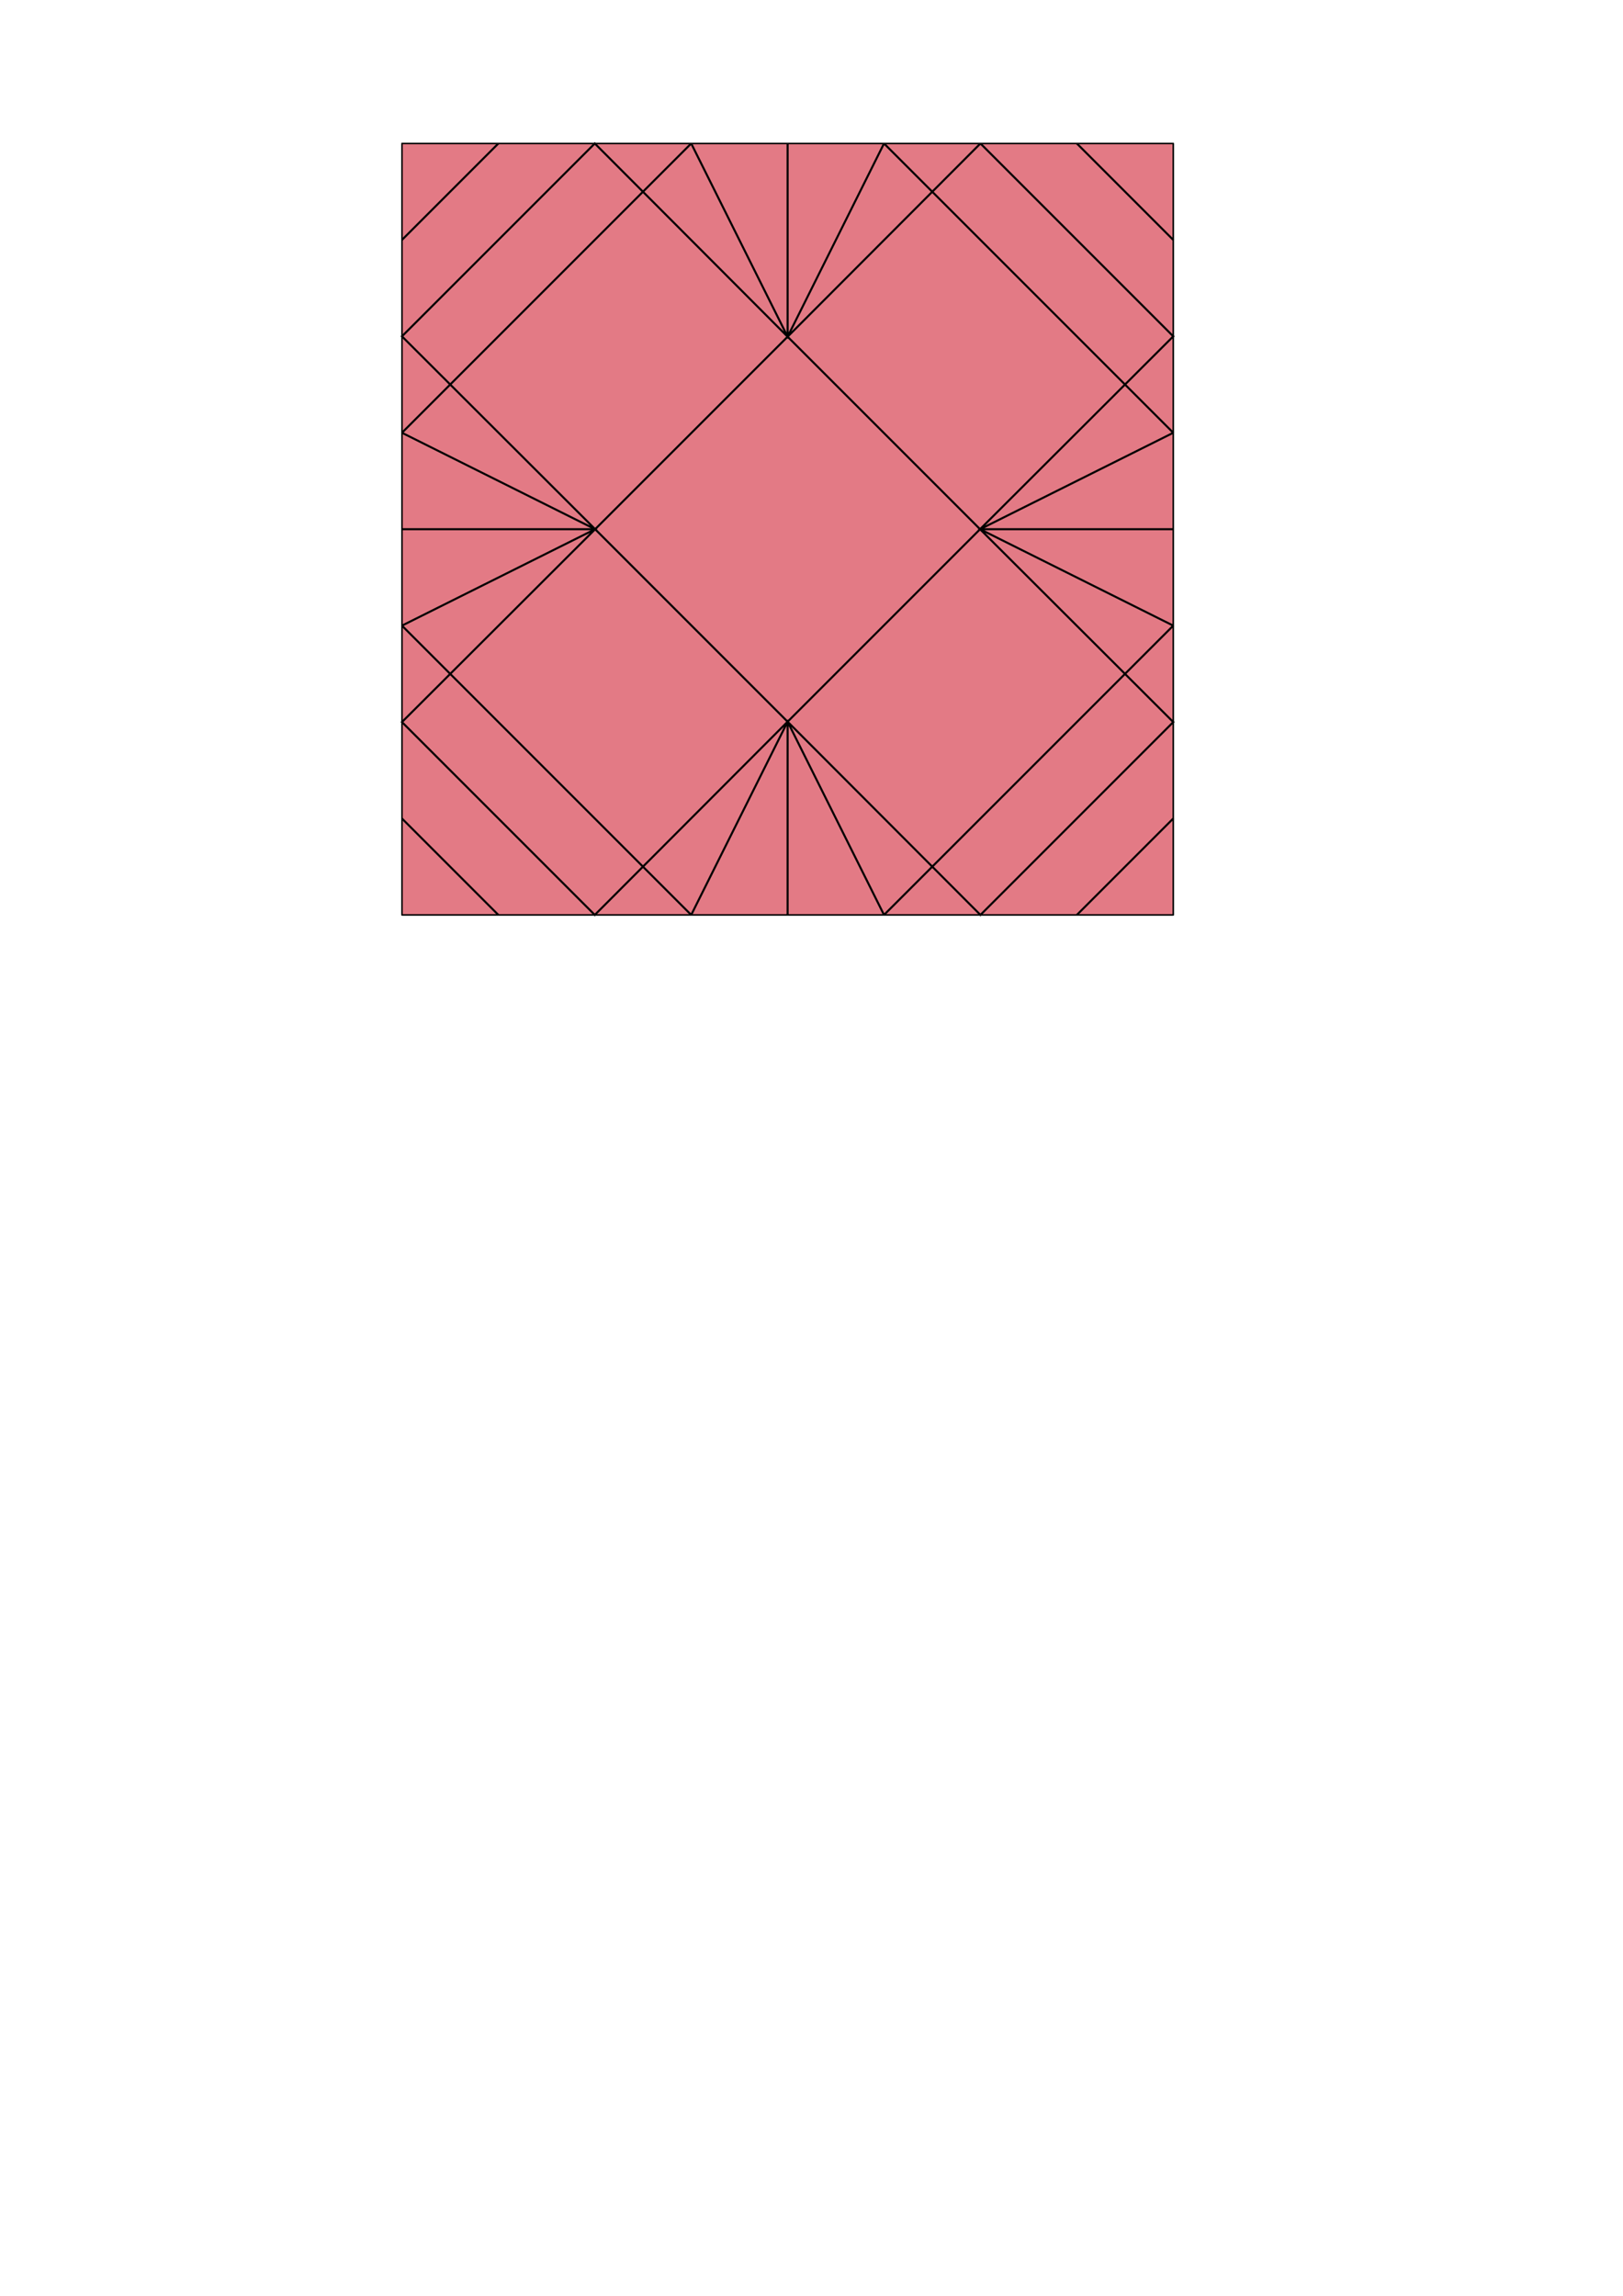 <?xml version="1.0" encoding="UTF-8" standalone="no"?>
<svg
   xmlns:dc="http://purl.org/dc/elements/1.1/"
   xmlns:cc="http://creativecommons.org/ns#"
   xmlns:rdf="http://www.w3.org/1999/02/22-rdf-syntax-ns#"
   xmlns:svg="http://www.w3.org/2000/svg"
   xmlns="http://www.w3.org/2000/svg"
   xmlns:sodipodi="http://sodipodi.sourceforge.net/DTD/sodipodi-0.dtd"
   xmlns:inkscape="http://www.inkscape.org/namespaces/inkscape"
   sodipodi:docname="candy box.svg"
   inkscape:version="1.0 (4035a4fb49, 2020-05-01)"
   id="svg8"
   version="1.1"
   viewBox="0 0 210 297"
   height="297mm"
   width="210mm">
  <defs
     id="defs2" />
  <sodipodi:namedview
     inkscape:window-maximized="1"
     inkscape:window-y="-11"
     inkscape:window-x="-11"
     inkscape:window-height="1346"
     inkscape:window-width="2160"
     inkscape:snap-midpoints="true"
     showgrid="false"
     inkscape:document-rotation="0"
     inkscape:current-layer="layer1"
     inkscape:document-units="mm"
     inkscape:cy="272.44132"
     inkscape:cx="445.60161"
     inkscape:zoom="2.0471523"
     inkscape:pageshadow="2"
     inkscape:pageopacity="0.0"
     borderopacity="1.0"
     bordercolor="#666666"
     pagecolor="#ffffff"
     id="base" />
  <g
     id="layer1"
     inkscape:groupmode="layer"
     inkscape:label="Layer 1">
    <path
       sodipodi:nodetypes="ccccccccccccccccc"
       d="m 52.01,18.561 h 24.95 24.95 24.95 24.95 V 43.511 68.461 93.411 118.36 H 126.859 101.909 76.96 52.01 V 93.411 68.461 43.511 Z"
       style="display:inline;opacity:0.998;fill:#e37a85;fill-opacity:1;stroke:#000000;stroke-width:0.201;stroke-linejoin:round;stroke-miterlimit:4;stroke-dasharray:none;stroke-dashoffset:3.806;stroke-opacity:1"
       id="rect833" />
    <path
       d="M 52.01,55.986 89.434,18.561 m 0,99.799 -37.425,-37.425 m 99.799,0 -37.425,37.425 m 0,-99.799 37.425,37.425 m -12.475,62.375 12.475,-12.475 m -99.799,0 12.475,12.475 m 0,-99.799 -12.475,12.475 m 87.324,-12.475 12.475,12.475 m 0,49.9 -24.998,-12.475 24.998,-12.475 M 89.434,118.36 101.909,93.363 114.384,118.36 M 52.01,55.986 77.007,68.461 52.01,80.936 M 89.434,18.561 101.909,43.559 114.384,18.561 M 101.909,43.559 76.96,18.561 52.01,43.511 77.007,68.461 52.01,93.411 76.96,118.36 101.909,93.363 126.859,118.36 151.809,93.411 126.811,68.461 m 0,-10e-7 24.998,-24.95 -24.95,-24.95 m -24.95,24.998 24.95,-24.998 m -49.852,49.9 -24.998,-3e-6 M 101.909,93.363 v 24.998 m 24.902,-49.9 24.998,-3e-6 M 101.909,43.559 V 18.561 m 0,24.998 24.902,24.902 -24.902,24.902 -24.902,-24.902 z"
       style="fill:none;stroke:#000000;stroke-width:0.265px;stroke-linecap:butt;stroke-linejoin:miter;stroke-opacity:1"
       id="path877" />
  </g>
</svg>
